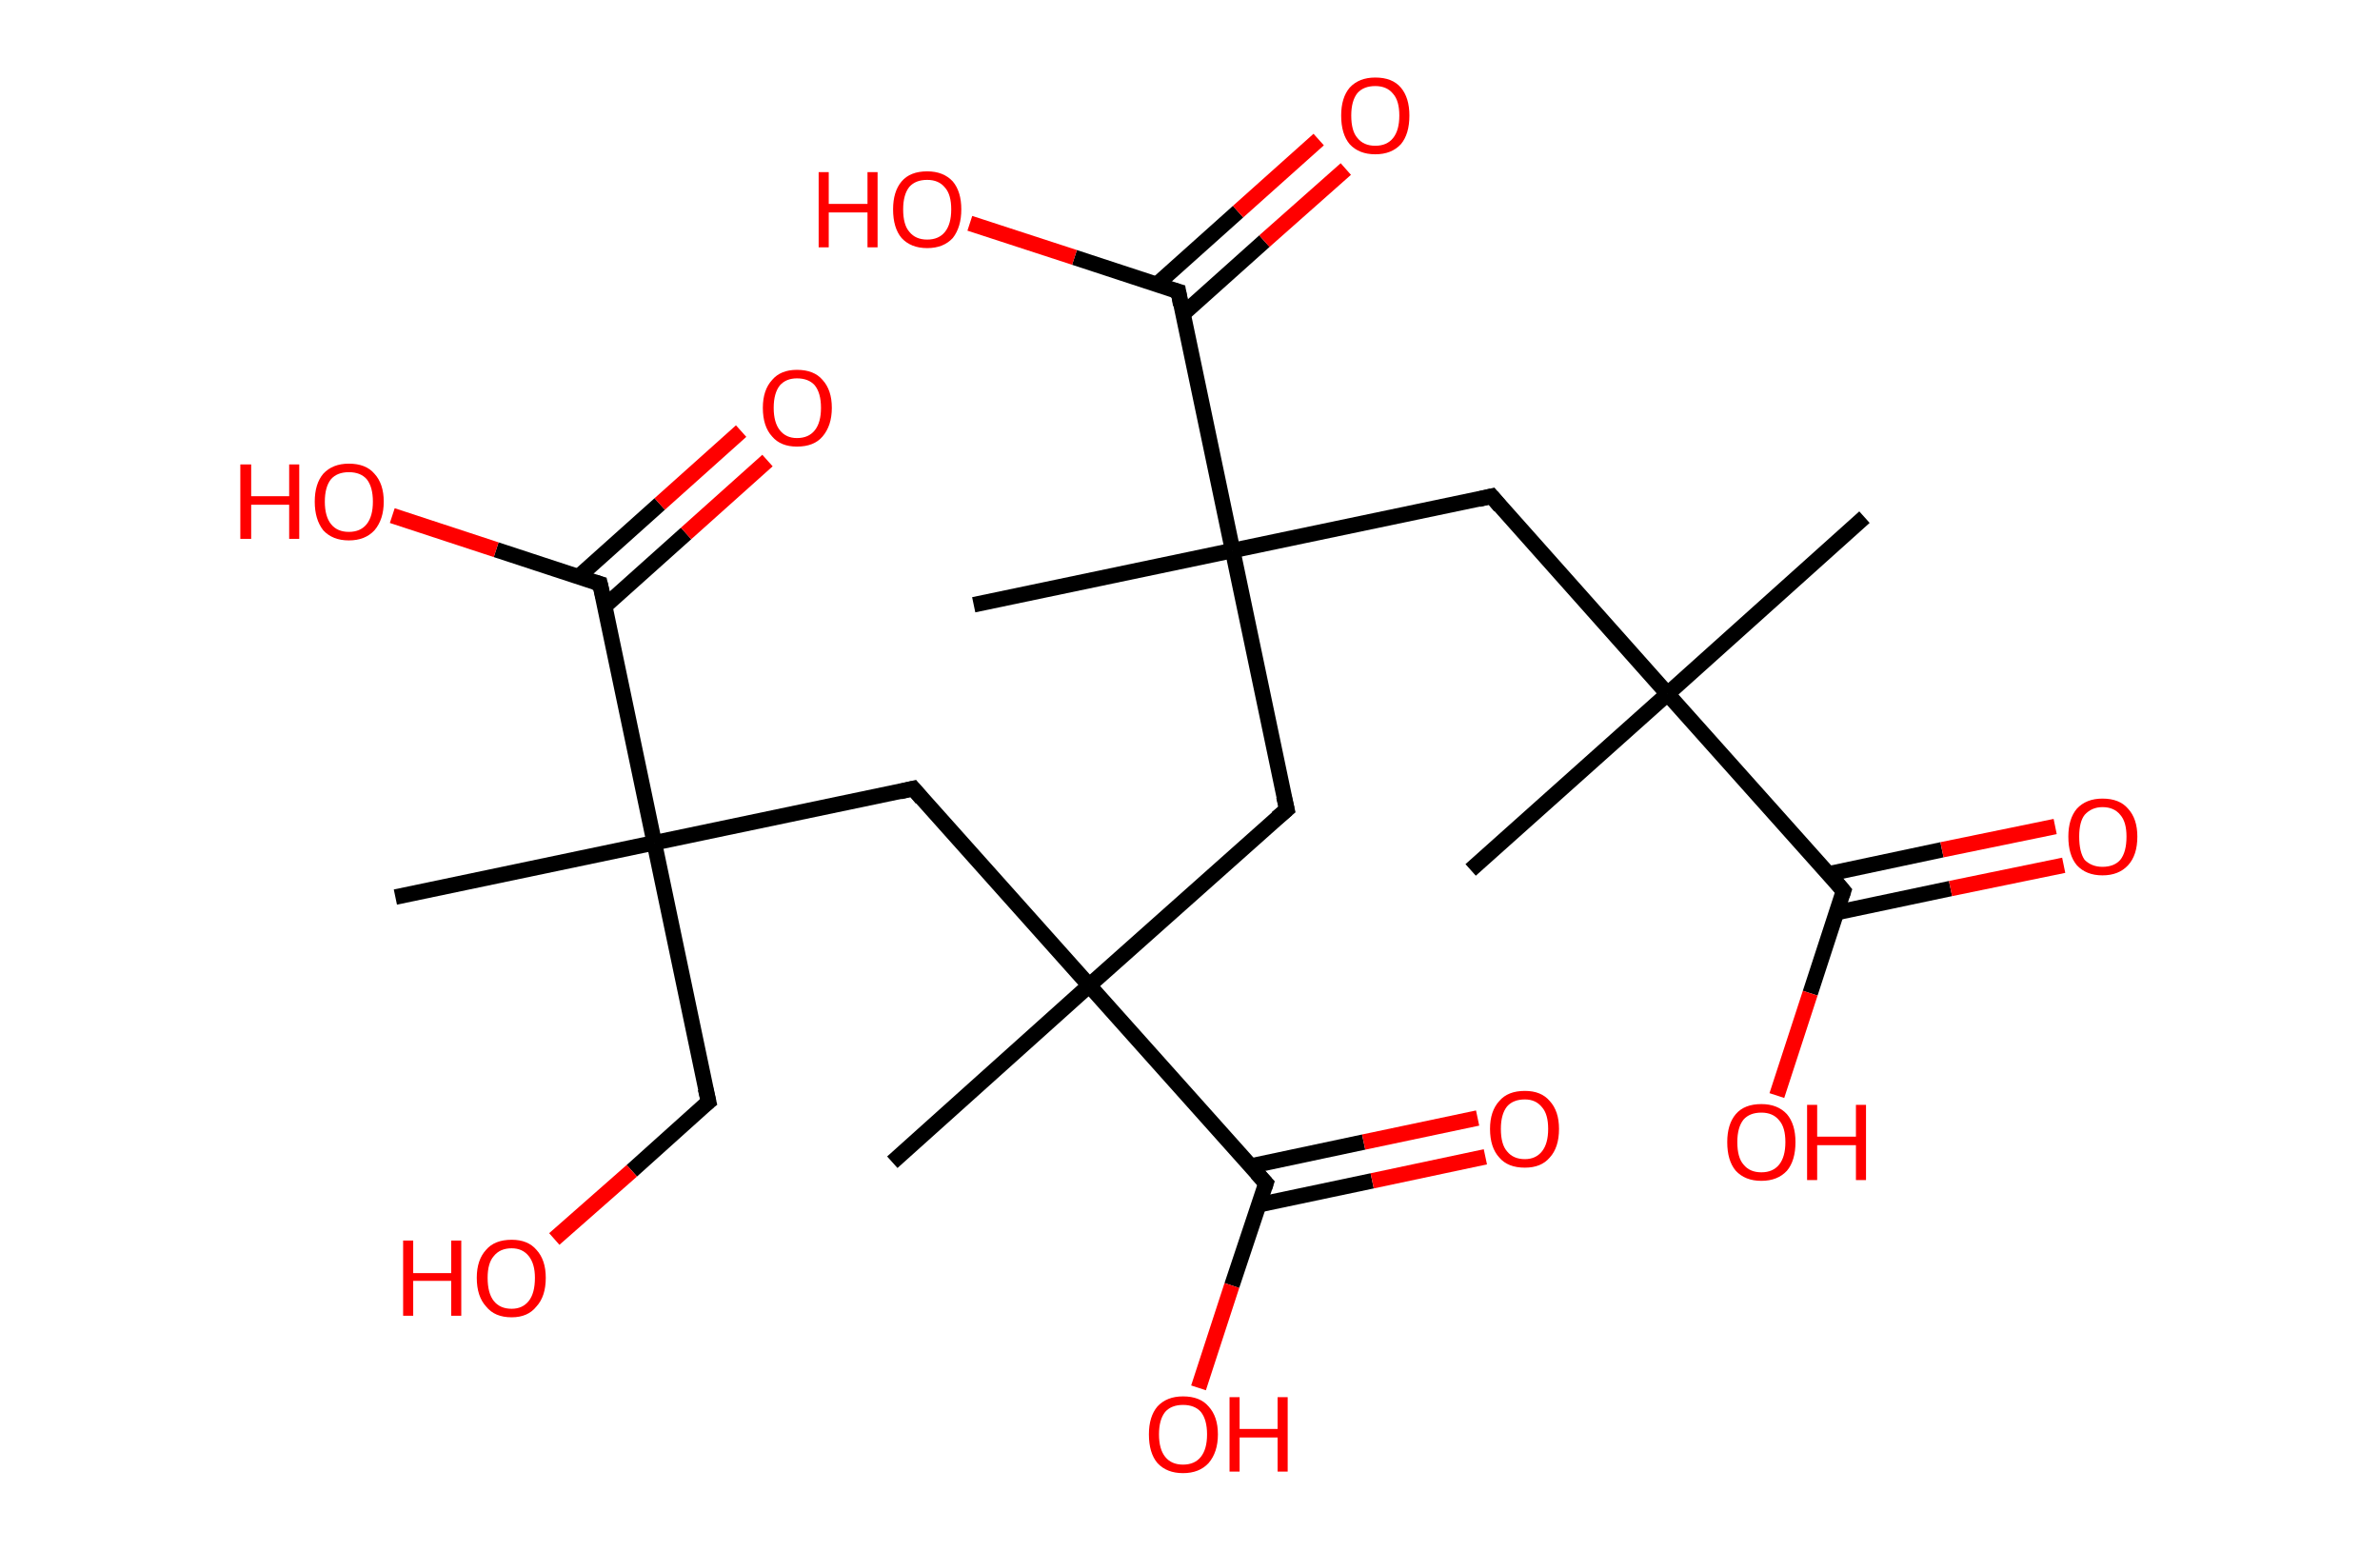 <?xml version='1.0' encoding='ASCII' standalone='yes'?>
<svg xmlns="http://www.w3.org/2000/svg" xmlns:rdkit="http://www.rdkit.org/xml" xmlns:xlink="http://www.w3.org/1999/xlink" version="1.1" baseProfile="full" xml:space="preserve" width="307px" height="200px" viewBox="0 0 307 200">
<!-- END OF HEADER -->
<rect style="opacity:1.0;fill:#FFFFFF;stroke:none" width="307.0" height="200.0" x="0.0" y="0.0"> </rect>
<path class="bond-0 atom-0 atom-1" d="M 240.5,66.7 L 215.1,89.5" style="fill:none;fill-rule:evenodd;stroke:#000000;stroke-width:2.0px;stroke-linecap:butt;stroke-linejoin:miter;stroke-opacity:1"/>
<path class="bond-1 atom-1 atom-2" d="M 215.1,89.5 L 189.7,112.2" style="fill:none;fill-rule:evenodd;stroke:#000000;stroke-width:2.0px;stroke-linecap:butt;stroke-linejoin:miter;stroke-opacity:1"/>
<path class="bond-2 atom-1 atom-3" d="M 215.1,89.5 L 192.4,64.0" style="fill:none;fill-rule:evenodd;stroke:#000000;stroke-width:2.0px;stroke-linecap:butt;stroke-linejoin:miter;stroke-opacity:1"/>
<path class="bond-3 atom-3 atom-4" d="M 192.4,64.0 L 159.0,71.0" style="fill:none;fill-rule:evenodd;stroke:#000000;stroke-width:2.0px;stroke-linecap:butt;stroke-linejoin:miter;stroke-opacity:1"/>
<path class="bond-4 atom-4 atom-5" d="M 159.0,71.0 L 125.6,78.0" style="fill:none;fill-rule:evenodd;stroke:#000000;stroke-width:2.0px;stroke-linecap:butt;stroke-linejoin:miter;stroke-opacity:1"/>
<path class="bond-5 atom-4 atom-6" d="M 159.0,71.0 L 166.0,104.4" style="fill:none;fill-rule:evenodd;stroke:#000000;stroke-width:2.0px;stroke-linecap:butt;stroke-linejoin:miter;stroke-opacity:1"/>
<path class="bond-6 atom-6 atom-7" d="M 166.0,104.4 L 140.5,127.1" style="fill:none;fill-rule:evenodd;stroke:#000000;stroke-width:2.0px;stroke-linecap:butt;stroke-linejoin:miter;stroke-opacity:1"/>
<path class="bond-7 atom-7 atom-8" d="M 140.5,127.1 L 115.1,149.9" style="fill:none;fill-rule:evenodd;stroke:#000000;stroke-width:2.0px;stroke-linecap:butt;stroke-linejoin:miter;stroke-opacity:1"/>
<path class="bond-8 atom-7 atom-9" d="M 140.5,127.1 L 117.8,101.7" style="fill:none;fill-rule:evenodd;stroke:#000000;stroke-width:2.0px;stroke-linecap:butt;stroke-linejoin:miter;stroke-opacity:1"/>
<path class="bond-9 atom-9 atom-10" d="M 117.8,101.7 L 84.4,108.7" style="fill:none;fill-rule:evenodd;stroke:#000000;stroke-width:2.0px;stroke-linecap:butt;stroke-linejoin:miter;stroke-opacity:1"/>
<path class="bond-10 atom-10 atom-11" d="M 84.4,108.7 L 51.0,115.7" style="fill:none;fill-rule:evenodd;stroke:#000000;stroke-width:2.0px;stroke-linecap:butt;stroke-linejoin:miter;stroke-opacity:1"/>
<path class="bond-11 atom-10 atom-12" d="M 84.4,108.7 L 91.4,142.1" style="fill:none;fill-rule:evenodd;stroke:#000000;stroke-width:2.0px;stroke-linecap:butt;stroke-linejoin:miter;stroke-opacity:1"/>
<path class="bond-12 atom-12 atom-13" d="M 91.4,142.1 L 81.5,151.0" style="fill:none;fill-rule:evenodd;stroke:#000000;stroke-width:2.0px;stroke-linecap:butt;stroke-linejoin:miter;stroke-opacity:1"/>
<path class="bond-12 atom-12 atom-13" d="M 81.5,151.0 L 71.5,159.8" style="fill:none;fill-rule:evenodd;stroke:#FF0000;stroke-width:2.0px;stroke-linecap:butt;stroke-linejoin:miter;stroke-opacity:1"/>
<path class="bond-13 atom-10 atom-14" d="M 84.4,108.7 L 77.4,75.3" style="fill:none;fill-rule:evenodd;stroke:#000000;stroke-width:2.0px;stroke-linecap:butt;stroke-linejoin:miter;stroke-opacity:1"/>
<path class="bond-14 atom-14 atom-15" d="M 78.0,78.2 L 88.5,68.8" style="fill:none;fill-rule:evenodd;stroke:#000000;stroke-width:2.0px;stroke-linecap:butt;stroke-linejoin:miter;stroke-opacity:1"/>
<path class="bond-14 atom-14 atom-15" d="M 88.5,68.8 L 99.0,59.4" style="fill:none;fill-rule:evenodd;stroke:#FF0000;stroke-width:2.0px;stroke-linecap:butt;stroke-linejoin:miter;stroke-opacity:1"/>
<path class="bond-14 atom-14 atom-15" d="M 74.6,74.4 L 85.1,65.0" style="fill:none;fill-rule:evenodd;stroke:#000000;stroke-width:2.0px;stroke-linecap:butt;stroke-linejoin:miter;stroke-opacity:1"/>
<path class="bond-14 atom-14 atom-15" d="M 85.1,65.0 L 95.6,55.6" style="fill:none;fill-rule:evenodd;stroke:#FF0000;stroke-width:2.0px;stroke-linecap:butt;stroke-linejoin:miter;stroke-opacity:1"/>
<path class="bond-15 atom-14 atom-16" d="M 77.4,75.3 L 64.0,70.9" style="fill:none;fill-rule:evenodd;stroke:#000000;stroke-width:2.0px;stroke-linecap:butt;stroke-linejoin:miter;stroke-opacity:1"/>
<path class="bond-15 atom-14 atom-16" d="M 64.0,70.9 L 50.6,66.5" style="fill:none;fill-rule:evenodd;stroke:#FF0000;stroke-width:2.0px;stroke-linecap:butt;stroke-linejoin:miter;stroke-opacity:1"/>
<path class="bond-16 atom-7 atom-17" d="M 140.5,127.1 L 163.3,152.6" style="fill:none;fill-rule:evenodd;stroke:#000000;stroke-width:2.0px;stroke-linecap:butt;stroke-linejoin:miter;stroke-opacity:1"/>
<path class="bond-17 atom-17 atom-18" d="M 162.3,155.4 L 177.0,152.3" style="fill:none;fill-rule:evenodd;stroke:#000000;stroke-width:2.0px;stroke-linecap:butt;stroke-linejoin:miter;stroke-opacity:1"/>
<path class="bond-17 atom-17 atom-18" d="M 177.0,152.3 L 191.6,149.2" style="fill:none;fill-rule:evenodd;stroke:#FF0000;stroke-width:2.0px;stroke-linecap:butt;stroke-linejoin:miter;stroke-opacity:1"/>
<path class="bond-17 atom-17 atom-18" d="M 161.3,150.4 L 175.9,147.3" style="fill:none;fill-rule:evenodd;stroke:#000000;stroke-width:2.0px;stroke-linecap:butt;stroke-linejoin:miter;stroke-opacity:1"/>
<path class="bond-17 atom-17 atom-18" d="M 175.9,147.3 L 190.6,144.2" style="fill:none;fill-rule:evenodd;stroke:#FF0000;stroke-width:2.0px;stroke-linecap:butt;stroke-linejoin:miter;stroke-opacity:1"/>
<path class="bond-18 atom-17 atom-19" d="M 163.3,152.6 L 158.9,165.8" style="fill:none;fill-rule:evenodd;stroke:#000000;stroke-width:2.0px;stroke-linecap:butt;stroke-linejoin:miter;stroke-opacity:1"/>
<path class="bond-18 atom-17 atom-19" d="M 158.9,165.8 L 154.6,179.0" style="fill:none;fill-rule:evenodd;stroke:#FF0000;stroke-width:2.0px;stroke-linecap:butt;stroke-linejoin:miter;stroke-opacity:1"/>
<path class="bond-19 atom-4 atom-20" d="M 159.0,71.0 L 152.0,37.6" style="fill:none;fill-rule:evenodd;stroke:#000000;stroke-width:2.0px;stroke-linecap:butt;stroke-linejoin:miter;stroke-opacity:1"/>
<path class="bond-20 atom-20 atom-21" d="M 152.6,40.5 L 163.1,31.1" style="fill:none;fill-rule:evenodd;stroke:#000000;stroke-width:2.0px;stroke-linecap:butt;stroke-linejoin:miter;stroke-opacity:1"/>
<path class="bond-20 atom-20 atom-21" d="M 163.1,31.1 L 173.6,21.8" style="fill:none;fill-rule:evenodd;stroke:#FF0000;stroke-width:2.0px;stroke-linecap:butt;stroke-linejoin:miter;stroke-opacity:1"/>
<path class="bond-20 atom-20 atom-21" d="M 149.2,36.7 L 159.7,27.3" style="fill:none;fill-rule:evenodd;stroke:#000000;stroke-width:2.0px;stroke-linecap:butt;stroke-linejoin:miter;stroke-opacity:1"/>
<path class="bond-20 atom-20 atom-21" d="M 159.7,27.3 L 170.1,18.0" style="fill:none;fill-rule:evenodd;stroke:#FF0000;stroke-width:2.0px;stroke-linecap:butt;stroke-linejoin:miter;stroke-opacity:1"/>
<path class="bond-21 atom-20 atom-22" d="M 152.0,37.6 L 138.6,33.2" style="fill:none;fill-rule:evenodd;stroke:#000000;stroke-width:2.0px;stroke-linecap:butt;stroke-linejoin:miter;stroke-opacity:1"/>
<path class="bond-21 atom-20 atom-22" d="M 138.6,33.2 L 125.1,28.8" style="fill:none;fill-rule:evenodd;stroke:#FF0000;stroke-width:2.0px;stroke-linecap:butt;stroke-linejoin:miter;stroke-opacity:1"/>
<path class="bond-22 atom-1 atom-23" d="M 215.1,89.5 L 237.8,114.9" style="fill:none;fill-rule:evenodd;stroke:#000000;stroke-width:2.0px;stroke-linecap:butt;stroke-linejoin:miter;stroke-opacity:1"/>
<path class="bond-23 atom-23 atom-24" d="M 236.9,117.7 L 251.6,114.6" style="fill:none;fill-rule:evenodd;stroke:#000000;stroke-width:2.0px;stroke-linecap:butt;stroke-linejoin:miter;stroke-opacity:1"/>
<path class="bond-23 atom-23 atom-24" d="M 251.6,114.6 L 266.2,111.6" style="fill:none;fill-rule:evenodd;stroke:#FF0000;stroke-width:2.0px;stroke-linecap:butt;stroke-linejoin:miter;stroke-opacity:1"/>
<path class="bond-23 atom-23 atom-24" d="M 235.9,112.7 L 250.5,109.6" style="fill:none;fill-rule:evenodd;stroke:#000000;stroke-width:2.0px;stroke-linecap:butt;stroke-linejoin:miter;stroke-opacity:1"/>
<path class="bond-23 atom-23 atom-24" d="M 250.5,109.6 L 265.1,106.6" style="fill:none;fill-rule:evenodd;stroke:#FF0000;stroke-width:2.0px;stroke-linecap:butt;stroke-linejoin:miter;stroke-opacity:1"/>
<path class="bond-24 atom-23 atom-25" d="M 237.8,114.9 L 233.5,128.1" style="fill:none;fill-rule:evenodd;stroke:#000000;stroke-width:2.0px;stroke-linecap:butt;stroke-linejoin:miter;stroke-opacity:1"/>
<path class="bond-24 atom-23 atom-25" d="M 233.5,128.1 L 229.2,141.3" style="fill:none;fill-rule:evenodd;stroke:#FF0000;stroke-width:2.0px;stroke-linecap:butt;stroke-linejoin:miter;stroke-opacity:1"/>
<path d="M 193.5,65.3 L 192.4,64.0 L 190.7,64.4" style="fill:none;stroke:#000000;stroke-width:2.0px;stroke-linecap:butt;stroke-linejoin:miter;stroke-opacity:1;"/>
<path d="M 165.6,102.7 L 166.0,104.4 L 164.7,105.5" style="fill:none;stroke:#000000;stroke-width:2.0px;stroke-linecap:butt;stroke-linejoin:miter;stroke-opacity:1;"/>
<path d="M 118.9,103.0 L 117.8,101.7 L 116.1,102.1" style="fill:none;stroke:#000000;stroke-width:2.0px;stroke-linecap:butt;stroke-linejoin:miter;stroke-opacity:1;"/>
<path d="M 91.0,140.4 L 91.4,142.1 L 90.9,142.5" style="fill:none;stroke:#000000;stroke-width:2.0px;stroke-linecap:butt;stroke-linejoin:miter;stroke-opacity:1;"/>
<path d="M 77.8,77.0 L 77.4,75.3 L 76.7,75.1" style="fill:none;stroke:#000000;stroke-width:2.0px;stroke-linecap:butt;stroke-linejoin:miter;stroke-opacity:1;"/>
<path d="M 162.1,151.3 L 163.3,152.6 L 163.1,153.2" style="fill:none;stroke:#000000;stroke-width:2.0px;stroke-linecap:butt;stroke-linejoin:miter;stroke-opacity:1;"/>
<path d="M 152.3,39.3 L 152.0,37.6 L 151.3,37.4" style="fill:none;stroke:#000000;stroke-width:2.0px;stroke-linecap:butt;stroke-linejoin:miter;stroke-opacity:1;"/>
<path d="M 236.7,113.6 L 237.8,114.9 L 237.6,115.5" style="fill:none;stroke:#000000;stroke-width:2.0px;stroke-linecap:butt;stroke-linejoin:miter;stroke-opacity:1;"/>
<path class="atom-13" d="M 52.0 160.0 L 53.3 160.0 L 53.3 164.2 L 58.2 164.2 L 58.2 160.0 L 59.5 160.0 L 59.5 169.7 L 58.2 169.7 L 58.2 165.2 L 53.3 165.2 L 53.3 169.7 L 52.0 169.7 L 52.0 160.0 " fill="#FF0000"/>
<path class="atom-13" d="M 61.5 164.8 Q 61.5 162.5, 62.7 161.2 Q 63.8 159.9, 66.0 159.9 Q 68.1 159.9, 69.2 161.2 Q 70.4 162.5, 70.4 164.8 Q 70.4 167.2, 69.2 168.5 Q 68.1 169.9, 66.0 169.9 Q 63.8 169.9, 62.7 168.5 Q 61.5 167.2, 61.5 164.8 M 66.0 168.8 Q 67.4 168.8, 68.2 167.8 Q 69.0 166.8, 69.0 164.8 Q 69.0 163.0, 68.2 162.0 Q 67.4 161.0, 66.0 161.0 Q 64.5 161.0, 63.7 162.0 Q 62.9 162.9, 62.9 164.8 Q 62.9 166.8, 63.7 167.8 Q 64.5 168.8, 66.0 168.8 " fill="#FF0000"/>
<path class="atom-15" d="M 98.4 52.6 Q 98.4 50.3, 99.6 49.0 Q 100.7 47.7, 102.8 47.7 Q 105.0 47.7, 106.1 49.0 Q 107.3 50.3, 107.3 52.6 Q 107.3 54.9, 106.1 56.3 Q 105.0 57.6, 102.8 57.6 Q 100.7 57.6, 99.6 56.3 Q 98.4 55.0, 98.4 52.6 M 102.8 56.5 Q 104.3 56.5, 105.1 55.5 Q 105.9 54.5, 105.9 52.6 Q 105.9 50.7, 105.1 49.7 Q 104.3 48.8, 102.8 48.8 Q 101.4 48.8, 100.6 49.7 Q 99.8 50.7, 99.8 52.6 Q 99.8 54.5, 100.6 55.5 Q 101.4 56.5, 102.8 56.5 " fill="#FF0000"/>
<path class="atom-16" d="M 31.0 59.9 L 32.4 59.9 L 32.4 64.0 L 37.3 64.0 L 37.3 59.9 L 38.6 59.9 L 38.6 69.5 L 37.3 69.5 L 37.3 65.1 L 32.4 65.1 L 32.4 69.5 L 31.0 69.5 L 31.0 59.9 " fill="#FF0000"/>
<path class="atom-16" d="M 40.6 64.7 Q 40.6 62.4, 41.7 61.1 Q 42.9 59.8, 45.0 59.8 Q 47.2 59.8, 48.3 61.1 Q 49.5 62.4, 49.5 64.7 Q 49.5 67.0, 48.3 68.4 Q 47.1 69.7, 45.0 69.7 Q 42.9 69.7, 41.7 68.4 Q 40.6 67.0, 40.6 64.7 M 45.0 68.6 Q 46.5 68.6, 47.3 67.6 Q 48.1 66.6, 48.1 64.7 Q 48.1 62.8, 47.3 61.8 Q 46.5 60.9, 45.0 60.9 Q 43.5 60.9, 42.7 61.8 Q 41.9 62.8, 41.9 64.7 Q 41.9 66.6, 42.7 67.6 Q 43.5 68.6, 45.0 68.6 " fill="#FF0000"/>
<path class="atom-18" d="M 192.2 145.6 Q 192.2 143.3, 193.4 142.0 Q 194.5 140.7, 196.7 140.7 Q 198.8 140.7, 199.9 142.0 Q 201.1 143.3, 201.1 145.6 Q 201.1 148.0, 199.9 149.3 Q 198.8 150.6, 196.7 150.6 Q 194.5 150.6, 193.4 149.3 Q 192.2 148.0, 192.2 145.6 M 196.7 149.5 Q 198.1 149.5, 198.9 148.5 Q 199.7 147.5, 199.7 145.6 Q 199.7 143.7, 198.9 142.8 Q 198.1 141.8, 196.7 141.8 Q 195.2 141.8, 194.4 142.7 Q 193.6 143.7, 193.6 145.6 Q 193.6 147.6, 194.4 148.5 Q 195.2 149.5, 196.7 149.5 " fill="#FF0000"/>
<path class="atom-19" d="M 148.2 185.0 Q 148.2 182.7, 149.3 181.4 Q 150.5 180.1, 152.6 180.1 Q 154.8 180.1, 155.9 181.4 Q 157.1 182.7, 157.1 185.0 Q 157.1 187.3, 155.9 188.7 Q 154.7 190.0, 152.6 190.0 Q 150.5 190.0, 149.3 188.7 Q 148.2 187.4, 148.2 185.0 M 152.6 188.9 Q 154.1 188.9, 154.9 187.9 Q 155.7 186.9, 155.7 185.0 Q 155.7 183.1, 154.9 182.1 Q 154.1 181.2, 152.6 181.2 Q 151.1 181.2, 150.3 182.1 Q 149.5 183.1, 149.5 185.0 Q 149.5 186.9, 150.3 187.9 Q 151.1 188.9, 152.6 188.9 " fill="#FF0000"/>
<path class="atom-19" d="M 158.6 180.2 L 159.9 180.2 L 159.9 184.3 L 164.8 184.3 L 164.8 180.2 L 166.1 180.2 L 166.1 189.8 L 164.8 189.8 L 164.8 185.4 L 159.9 185.4 L 159.9 189.8 L 158.6 189.8 L 158.6 180.2 " fill="#FF0000"/>
<path class="atom-21" d="M 173.0 14.9 Q 173.0 12.6, 174.1 11.3 Q 175.3 10.0, 177.4 10.0 Q 179.6 10.0, 180.7 11.3 Q 181.8 12.6, 181.8 14.9 Q 181.8 17.3, 180.7 18.6 Q 179.5 19.9, 177.4 19.9 Q 175.3 19.9, 174.1 18.6 Q 173.0 17.3, 173.0 14.9 M 177.4 18.8 Q 178.9 18.8, 179.7 17.8 Q 180.5 16.8, 180.5 14.9 Q 180.5 13.0, 179.7 12.1 Q 178.9 11.1, 177.4 11.1 Q 175.9 11.1, 175.1 12.0 Q 174.3 13.0, 174.3 14.9 Q 174.3 16.9, 175.1 17.8 Q 175.9 18.8, 177.4 18.8 " fill="#FF0000"/>
<path class="atom-22" d="M 105.6 22.2 L 106.9 22.2 L 106.9 26.3 L 111.9 26.3 L 111.9 22.2 L 113.2 22.2 L 113.2 31.9 L 111.9 31.9 L 111.9 27.4 L 106.9 27.4 L 106.9 31.9 L 105.6 31.9 L 105.6 22.2 " fill="#FF0000"/>
<path class="atom-22" d="M 115.2 27.0 Q 115.2 24.7, 116.3 23.4 Q 117.4 22.1, 119.6 22.1 Q 121.7 22.1, 122.9 23.4 Q 124.0 24.7, 124.0 27.0 Q 124.0 29.3, 122.9 30.7 Q 121.7 32.0, 119.6 32.0 Q 117.5 32.0, 116.3 30.7 Q 115.2 29.4, 115.2 27.0 M 119.6 30.9 Q 121.1 30.9, 121.9 29.9 Q 122.7 28.9, 122.7 27.0 Q 122.7 25.1, 121.9 24.2 Q 121.1 23.2, 119.6 23.2 Q 118.1 23.2, 117.3 24.1 Q 116.5 25.1, 116.5 27.0 Q 116.5 29.0, 117.3 29.9 Q 118.1 30.9, 119.6 30.9 " fill="#FF0000"/>
<path class="atom-24" d="M 266.8 107.9 Q 266.8 105.6, 267.9 104.3 Q 269.1 103.0, 271.2 103.0 Q 273.4 103.0, 274.5 104.3 Q 275.7 105.6, 275.7 107.9 Q 275.7 110.3, 274.5 111.6 Q 273.3 112.9, 271.2 112.9 Q 269.1 112.9, 267.9 111.6 Q 266.8 110.3, 266.8 107.9 M 271.2 111.8 Q 272.7 111.8, 273.5 110.9 Q 274.3 109.9, 274.3 107.9 Q 274.3 106.0, 273.5 105.1 Q 272.7 104.1, 271.2 104.1 Q 269.8 104.1, 268.9 105.1 Q 268.2 106.0, 268.2 107.9 Q 268.2 109.9, 268.9 110.9 Q 269.8 111.8, 271.2 111.8 " fill="#FF0000"/>
<path class="atom-25" d="M 222.8 147.3 Q 222.8 145.0, 223.9 143.7 Q 225.0 142.4, 227.2 142.4 Q 229.3 142.4, 230.5 143.7 Q 231.6 145.0, 231.6 147.3 Q 231.6 149.7, 230.5 151.0 Q 229.3 152.3, 227.2 152.3 Q 225.1 152.3, 223.9 151.0 Q 222.8 149.7, 222.8 147.3 M 227.2 151.2 Q 228.7 151.2, 229.5 150.2 Q 230.3 149.2, 230.3 147.3 Q 230.3 145.4, 229.5 144.5 Q 228.7 143.5, 227.2 143.5 Q 225.7 143.5, 224.9 144.4 Q 224.1 145.4, 224.1 147.3 Q 224.1 149.3, 224.9 150.2 Q 225.7 151.2, 227.2 151.2 " fill="#FF0000"/>
<path class="atom-25" d="M 233.1 142.5 L 234.4 142.5 L 234.4 146.6 L 239.4 146.6 L 239.4 142.5 L 240.7 142.5 L 240.7 152.2 L 239.4 152.2 L 239.4 147.7 L 234.4 147.7 L 234.4 152.2 L 233.1 152.2 L 233.1 142.5 " fill="#FF0000"/>
</svg>
